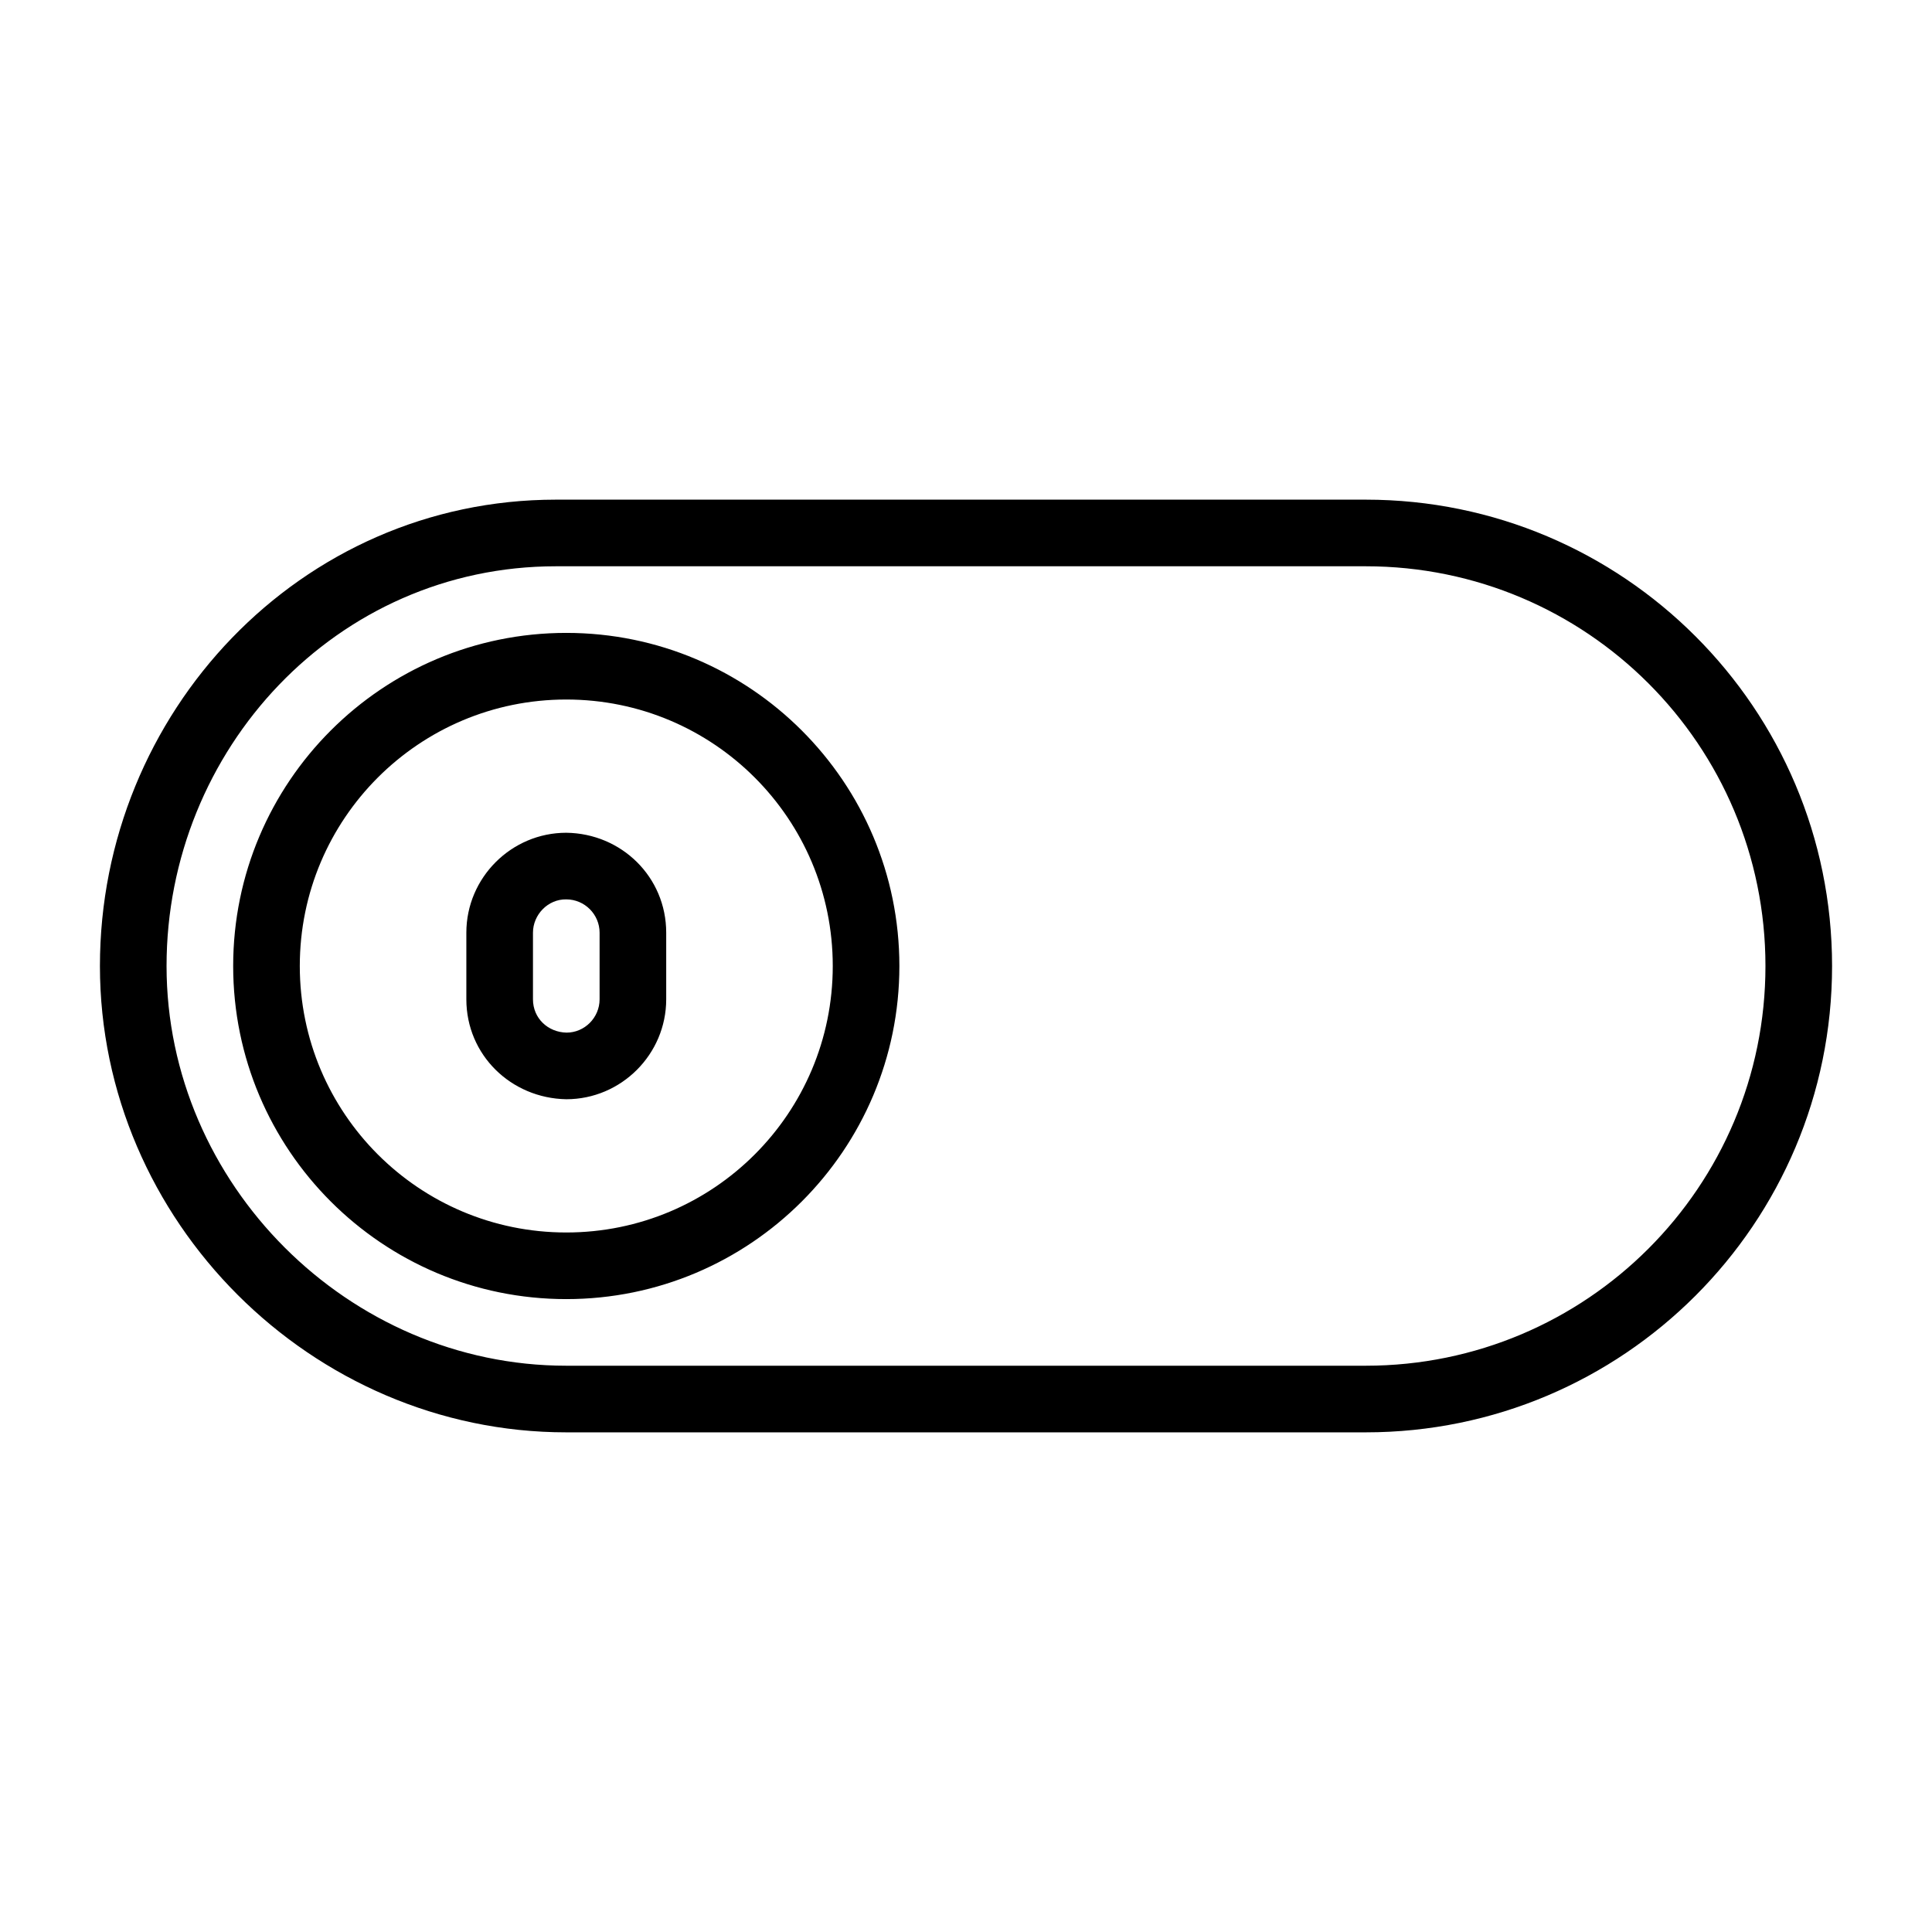 <?xml version="1.0" encoding="UTF-8"?>
<!DOCTYPE svg PUBLIC "-//W3C//DTD SVG 1.1//EN" "http://www.w3.org/Graphics/SVG/1.1/DTD/svg11.dtd">
<svg xmlns="http://www.w3.org/2000/svg" xml:space="preserve" width="580px" height="580px" shape-rendering="geometricPrecision" text-rendering="geometricPrecision" image-rendering="optimizeQuality" fill-rule="nonzero" clip-rule="nonzero" viewBox="0 0 5800 5800" xmlns:xlink="http://www.w3.org/1999/xlink">
	<title>switch3_off icon</title>
	<desc>switch3_off icon from the IconExperience.com I-Collection. Copyright by INCORS GmbH (www.incors.com).</desc>
		<path id="curve28" d="M1669 1700c-659,0 -1169,550 -1169,1200 0,654 546,1200 1200,1200l2400 0c663,0 1200,-537 1200,-1200 0,-663 -537,-1200 -1200,-1200l-2431 0zm0 -200l2431 0c773,0 1400,627 1400,1400 0,773 -627,1400 -1400,1400l-2400 0c-765,0 -1400,-635 -1400,-1400 0,-760 601,-1400 1369,-1400zm31 400c552,0 1000,448 1000,1000 0,552 -448,1000 -1000,1000 -552,0 -1000,-448 -1000,-1000 0,-552 448,-1000 1000,-1000zm0 200c-442,0 -800,358 -800,800 0,442 358,800 800,800 442,0 800,-358 800,-800 0,-442 -358,-800 -800,-800zm0 600c-55,-1 -100,46 -100,100l0 200c0,57 45,99 101,100 54,0 99,-45 99,-100l0 -200c0,-55 -45,-100 -100,-100zm300 100l0 200c0,165 -135,300 -300,300 -166,-3 -300,-133 -300,-300l0 -200c0,-165 135,-300 300,-300 166,2 300,133 300,300z"/>
</svg>